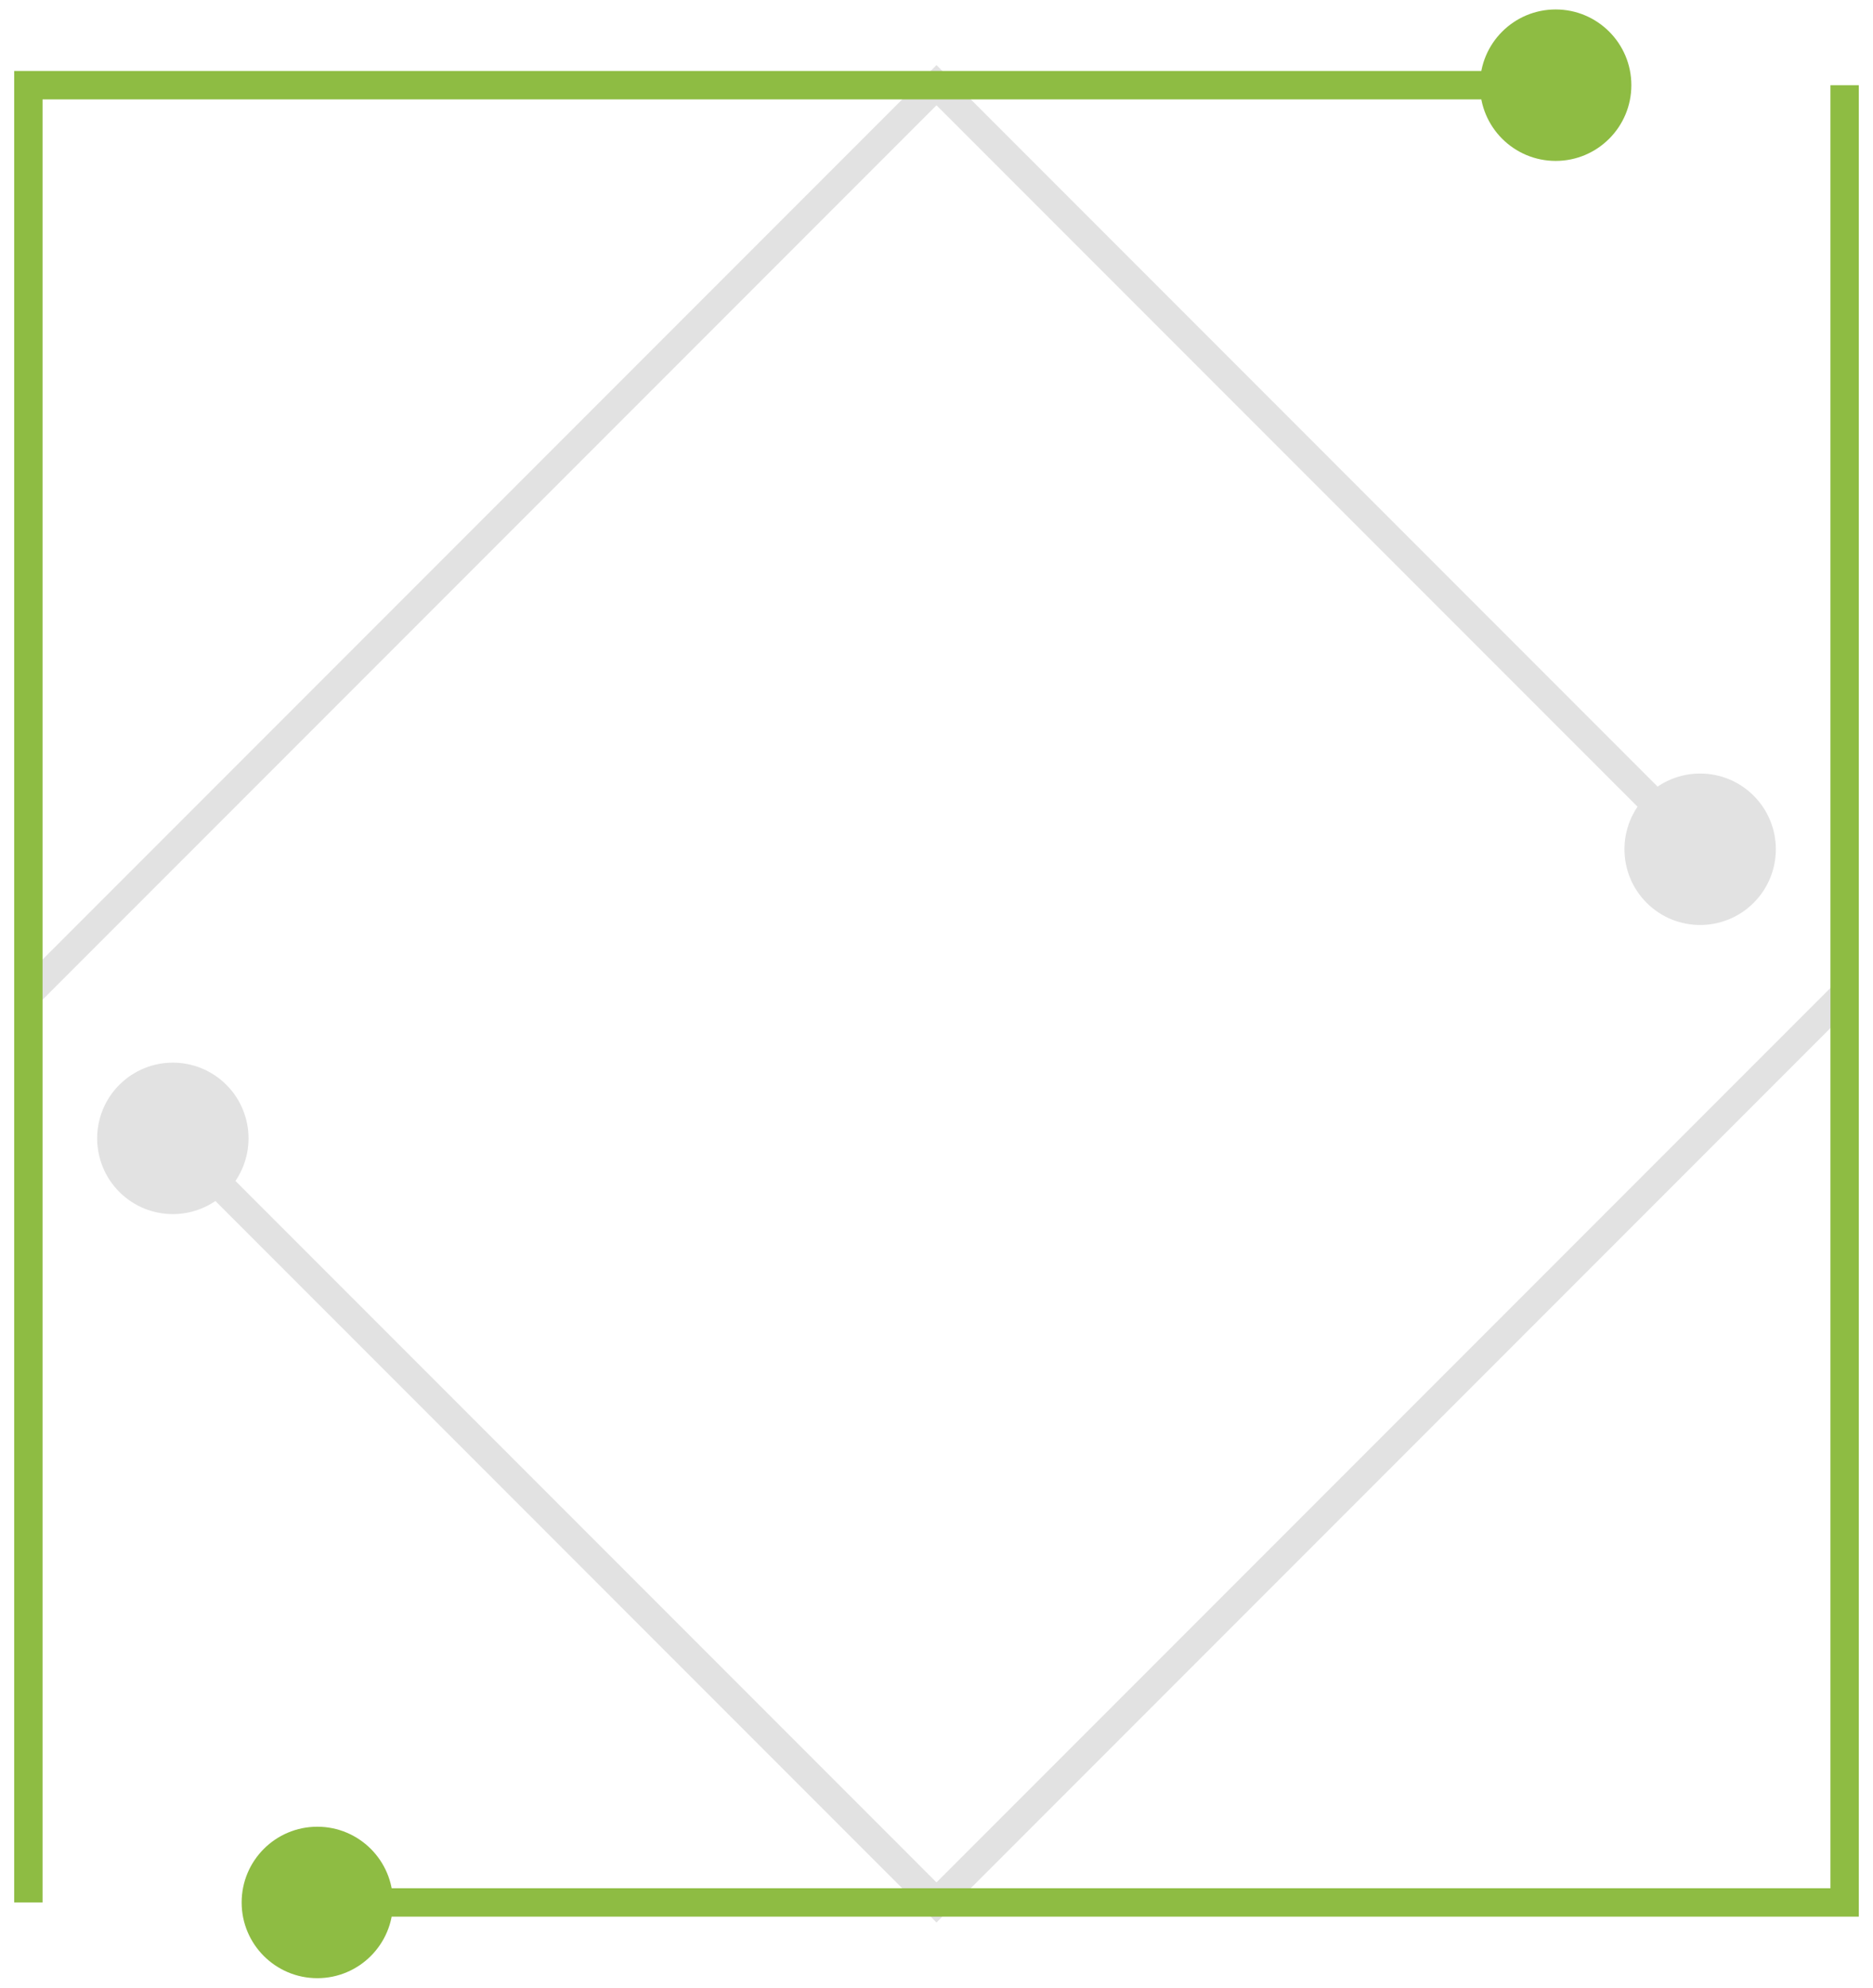 <svg width="66" height="70" viewBox="0 0 66 70" fill="none" xmlns="http://www.w3.org/2000/svg">
<g id="Layer_1">
<path id="Vector" d="M33 67L32.646 67.354L33 67.707L33.353 67.354L33 67ZM4.205 38.205C3.164 39.247 3.164 40.935 4.205 41.977C5.247 43.018 6.935 43.018 7.976 41.977C9.018 40.935 9.018 39.247 7.976 38.205C6.935 37.164 5.247 37.164 4.205 38.205ZM64.646 34.647L32.646 66.647L33.353 67.354L65.353 35.354L64.646 34.647ZM33.353 66.647L6.444 39.737L5.737 40.444L32.646 67.354L33.353 66.647Z" fill="#E2E2E2"/>
<path id="Vector_2" d="M33 3L33.354 2.646L33 2.293L32.646 2.646L33 3ZM58.023 28.023C56.982 29.065 56.982 30.753 58.023 31.795C59.065 32.836 60.753 32.836 61.795 31.795C62.836 30.753 62.836 29.065 61.795 28.023C60.753 26.982 59.065 26.982 58.023 28.023ZM1.354 35.353L33.354 3.354L32.646 2.646L0.646 34.646L1.354 35.353ZM32.646 3.354L59.556 30.263L60.263 29.555L33.354 2.646L32.646 3.354Z" fill="#E2E2E2"/>
<path id="Vector_3" d="M65 67V67.5H65.5V67H65ZM8.515 67C8.515 68.473 9.709 69.667 11.182 69.667C12.654 69.667 13.848 68.473 13.848 67C13.848 65.527 12.654 64.333 11.182 64.333C9.709 64.333 8.515 65.527 8.515 67ZM64.5 3V67H65.5V3H64.5ZM65 66.5H11.182V67.5H65V66.5Z" fill="#8EBC43"/>
<path id="Vector_4" d="M1 3V2.5H0.5V3H1ZM52.151 3C52.151 4.473 53.345 5.667 54.818 5.667C56.291 5.667 57.485 4.473 57.485 3C57.485 1.527 56.291 0.333 54.818 0.333C53.345 0.333 52.151 1.527 52.151 3ZM1.5 67V3H0.5V67H1.5ZM1 3.5H54.818V2.5H1V3.5Z" fill="#8EBC43"/>
</g>
</svg>
